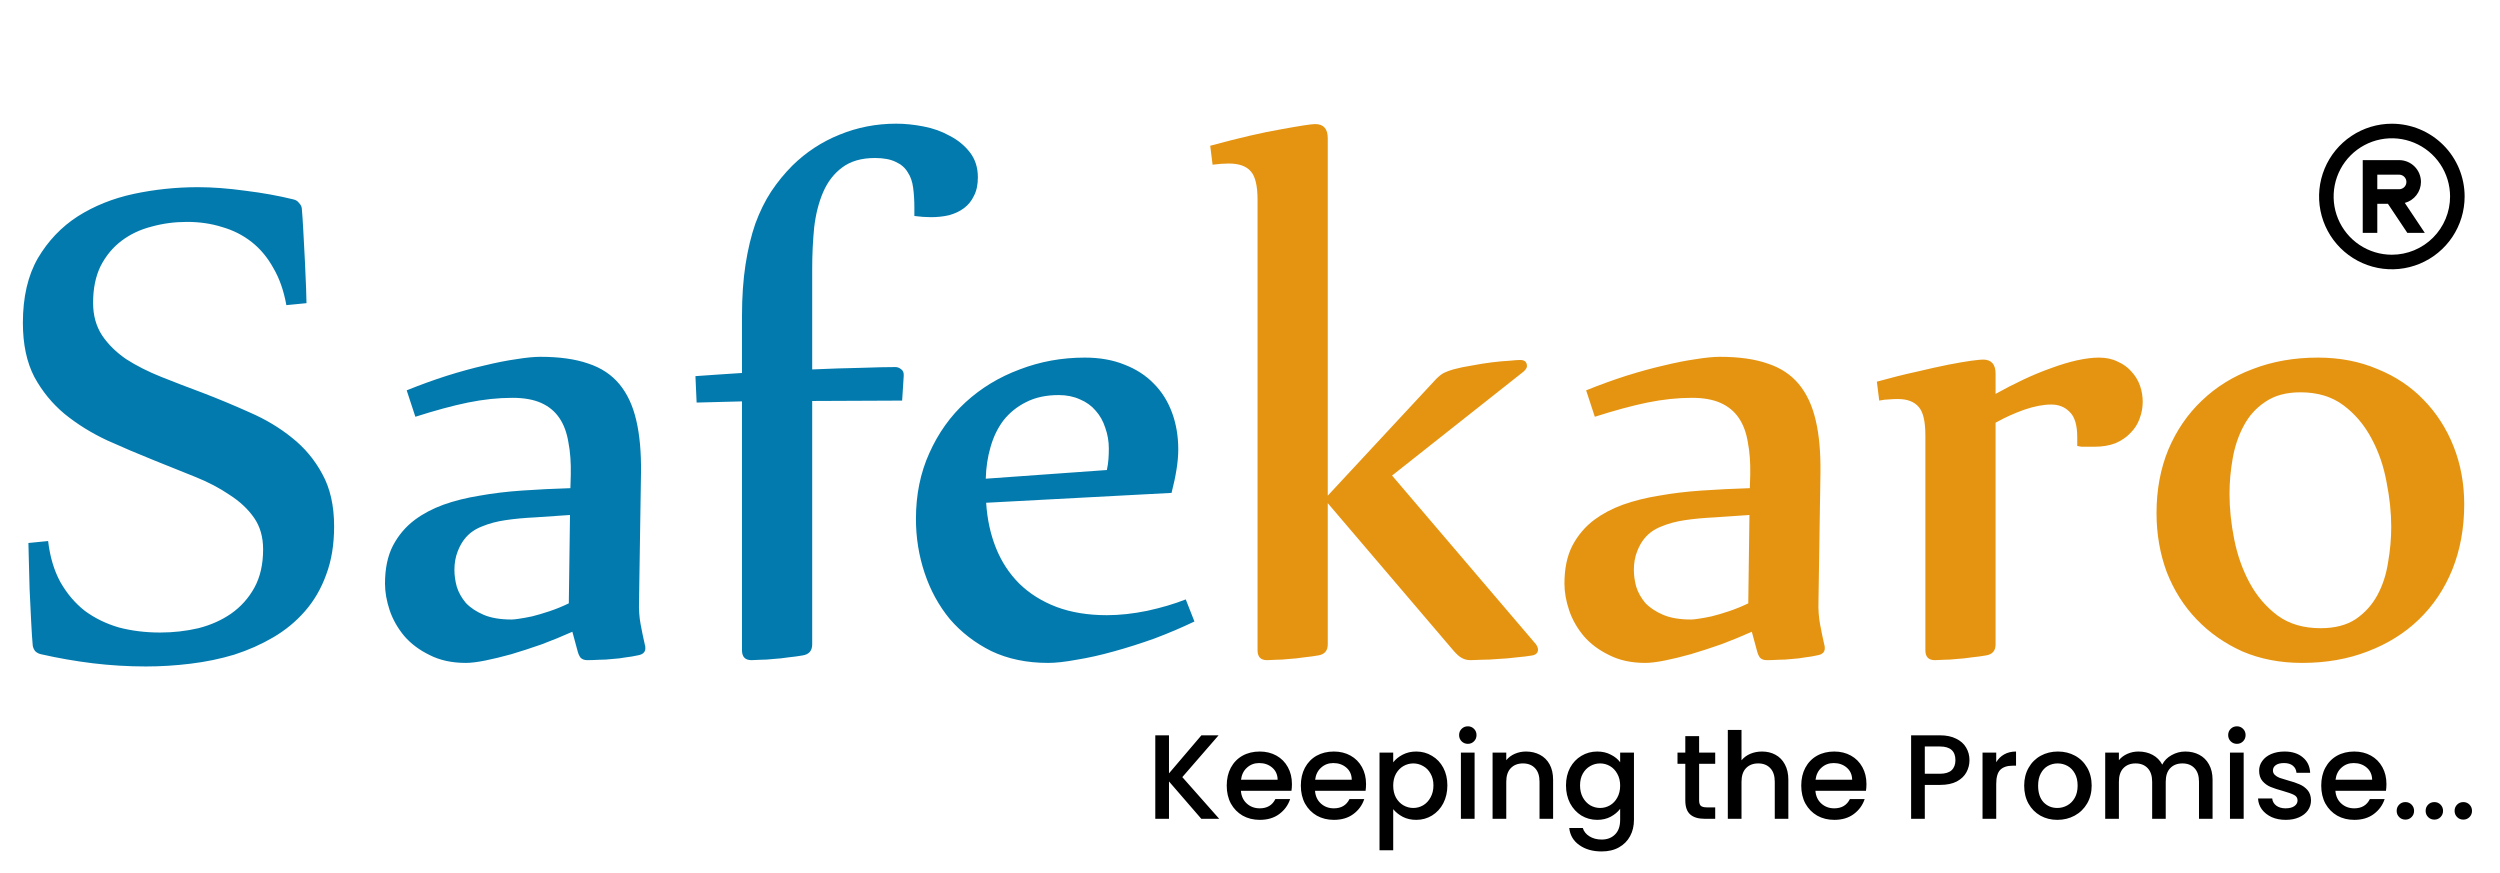 <svg width="229" height="80" viewBox="0 0 229 80" fill="none" xmlns="http://www.w3.org/2000/svg">
<path d="M26.232 27.95C25.991 26.625 25.594 25.493 25.04 24.554C24.51 23.59 23.848 22.795 23.053 22.169C22.258 21.543 21.355 21.085 20.343 20.796C19.355 20.483 18.283 20.326 17.127 20.326C15.995 20.326 14.911 20.471 13.875 20.76C12.839 21.025 11.924 21.458 11.129 22.061C10.334 22.663 9.696 23.434 9.214 24.373C8.756 25.312 8.527 26.433 8.527 27.733C8.527 28.89 8.804 29.889 9.358 30.732C9.912 31.551 10.647 32.274 11.562 32.9C12.502 33.503 13.574 34.045 14.778 34.526C15.983 35.008 17.235 35.49 18.536 35.972C19.981 36.526 21.427 37.128 22.872 37.778C24.317 38.405 25.606 39.175 26.738 40.091C27.895 41.006 28.822 42.114 29.52 43.415C30.243 44.716 30.605 46.318 30.605 48.221C30.605 49.883 30.364 51.352 29.882 52.629C29.424 53.906 28.774 55.026 27.931 55.989C27.112 56.929 26.148 57.724 25.04 58.374C23.932 59.024 22.74 59.554 21.463 59.964C20.186 60.349 18.849 60.626 17.452 60.795C16.079 60.964 14.718 61.048 13.369 61.048C11.755 61.048 10.141 60.952 8.527 60.759C6.938 60.566 5.348 60.289 3.758 59.928C3.541 59.88 3.36 59.783 3.216 59.639C3.095 59.47 3.023 59.301 2.999 59.133C2.951 58.627 2.903 57.892 2.854 56.929C2.806 55.941 2.758 54.941 2.71 53.93C2.686 52.918 2.662 52.003 2.638 51.184C2.614 50.365 2.602 49.883 2.602 49.738L4.408 49.558C4.577 51.003 4.95 52.255 5.528 53.315C6.131 54.375 6.877 55.255 7.769 55.953C8.684 56.628 9.72 57.133 10.876 57.471C12.056 57.784 13.321 57.94 14.67 57.94C15.874 57.94 17.043 57.808 18.175 57.543C19.307 57.254 20.307 56.808 21.174 56.206C22.065 55.58 22.776 54.785 23.306 53.821C23.836 52.858 24.101 51.69 24.101 50.316C24.101 49.184 23.824 48.221 23.27 47.426C22.715 46.631 21.969 45.932 21.029 45.33C20.114 44.704 19.054 44.15 17.85 43.668C16.669 43.186 15.441 42.692 14.164 42.187C12.719 41.608 11.273 40.994 9.828 40.344C8.383 39.669 7.082 38.862 5.926 37.923C4.794 36.983 3.866 35.851 3.144 34.526C2.445 33.177 2.096 31.527 2.096 29.576C2.096 27.215 2.553 25.24 3.469 23.65C4.408 22.061 5.625 20.784 7.118 19.82C8.636 18.857 10.346 18.17 12.249 17.761C14.176 17.351 16.139 17.146 18.139 17.146C19.463 17.146 20.909 17.255 22.475 17.472C24.04 17.664 25.51 17.929 26.883 18.267C27.1 18.315 27.268 18.423 27.389 18.592C27.533 18.736 27.617 18.893 27.642 19.061C27.69 19.567 27.738 20.278 27.786 21.193C27.834 22.085 27.883 23 27.931 23.939C27.979 24.855 28.015 25.686 28.039 26.433C28.063 27.179 28.075 27.625 28.075 27.77L26.232 27.95ZM37.253 35.755C38.505 35.249 39.734 34.803 40.938 34.418C42.167 34.033 43.311 33.719 44.371 33.478C45.455 33.214 46.431 33.021 47.298 32.9C48.189 32.756 48.924 32.684 49.502 32.684C51.236 32.684 52.694 32.888 53.874 33.298C55.054 33.683 56.006 34.31 56.728 35.177C57.451 36.044 57.969 37.152 58.282 38.501C58.595 39.826 58.74 41.428 58.716 43.307L58.535 55.086C58.511 55.833 58.559 56.531 58.68 57.182C58.8 57.832 58.933 58.47 59.077 59.097C59.101 59.121 59.113 59.217 59.113 59.386C59.113 59.747 58.872 59.964 58.391 60.036C58.078 60.108 57.716 60.169 57.307 60.217C56.921 60.289 56.524 60.337 56.114 60.361C55.705 60.41 55.295 60.434 54.886 60.434C54.476 60.458 54.115 60.47 53.802 60.47C53.537 60.47 53.332 60.398 53.188 60.253C53.067 60.108 52.971 59.892 52.898 59.602L52.429 57.868C51.513 58.278 50.574 58.663 49.61 59.024C48.647 59.362 47.719 59.663 46.828 59.928C45.961 60.169 45.166 60.361 44.443 60.506C43.721 60.65 43.13 60.723 42.673 60.723C41.396 60.723 40.288 60.482 39.349 60C38.409 59.542 37.638 58.964 37.036 58.266C36.434 57.543 35.988 56.76 35.699 55.917C35.41 55.05 35.266 54.231 35.266 53.46C35.266 52.087 35.507 50.931 35.988 49.991C36.494 49.028 37.169 48.233 38.012 47.606C38.758 47.052 39.626 46.595 40.613 46.233C41.625 45.872 42.733 45.595 43.938 45.402C45.142 45.185 46.443 45.029 47.84 44.933C49.237 44.836 50.706 44.764 52.248 44.716L52.284 43.487C52.308 42.379 52.236 41.392 52.067 40.524C51.923 39.633 51.646 38.886 51.236 38.284C50.827 37.682 50.273 37.224 49.574 36.911C48.876 36.598 47.996 36.441 46.937 36.441C45.636 36.441 44.275 36.586 42.853 36.875C41.456 37.164 39.855 37.598 38.048 38.176L37.253 35.755ZM52.212 47.173C51.08 47.245 50.02 47.317 49.032 47.39C48.045 47.438 47.141 47.522 46.322 47.643C45.503 47.763 44.781 47.956 44.154 48.221C43.528 48.462 43.022 48.811 42.637 49.269C42.348 49.606 42.107 50.027 41.914 50.533C41.721 51.039 41.625 51.593 41.625 52.195C41.625 52.701 41.697 53.219 41.842 53.749C42.01 54.279 42.287 54.773 42.673 55.23C43.082 55.664 43.624 56.025 44.299 56.315C44.973 56.603 45.828 56.748 46.864 56.748C47.009 56.748 47.238 56.724 47.551 56.676C47.888 56.628 48.285 56.555 48.743 56.459C49.225 56.339 49.755 56.182 50.333 55.989C50.911 55.797 51.501 55.556 52.103 55.267L52.212 47.173ZM63.702 34.454C64.329 34.406 65.015 34.358 65.762 34.31C66.508 34.261 67.243 34.213 67.966 34.165V28.962C67.966 27.203 68.074 25.626 68.291 24.229C68.508 22.831 68.809 21.579 69.194 20.471C69.604 19.363 70.086 18.387 70.64 17.544C71.218 16.677 71.868 15.882 72.591 15.159C73.843 13.931 75.277 12.991 76.891 12.341C78.529 11.666 80.263 11.329 82.094 11.329C82.889 11.329 83.72 11.413 84.587 11.582C85.478 11.751 86.285 12.04 87.008 12.449C87.755 12.835 88.369 13.341 88.851 13.967C89.332 14.593 89.573 15.352 89.573 16.243C89.573 16.918 89.453 17.484 89.212 17.941C88.995 18.399 88.694 18.773 88.309 19.061C87.923 19.351 87.466 19.567 86.936 19.712C86.43 19.832 85.876 19.893 85.273 19.893C84.792 19.893 84.286 19.856 83.756 19.784V19.025C83.756 18.375 83.72 17.773 83.647 17.219C83.575 16.641 83.407 16.159 83.142 15.773C82.901 15.364 82.539 15.051 82.058 14.834C81.576 14.593 80.938 14.473 80.143 14.473C78.914 14.473 77.914 14.762 77.144 15.34C76.397 15.894 75.819 16.641 75.409 17.58C75 18.52 74.723 19.604 74.578 20.832C74.458 22.061 74.397 23.337 74.397 24.662V33.84C76.011 33.768 77.493 33.719 78.842 33.695C80.215 33.647 81.275 33.623 82.022 33.623C82.214 33.623 82.395 33.695 82.564 33.84C82.732 33.96 82.804 34.165 82.78 34.454L82.636 36.694L74.397 36.73V59.024C74.397 59.602 74.108 59.94 73.53 60.036C73.121 60.108 72.675 60.169 72.193 60.217C71.736 60.289 71.29 60.337 70.856 60.361C70.423 60.41 70.025 60.434 69.664 60.434C69.303 60.458 69.026 60.47 68.833 60.47C68.255 60.47 67.966 60.169 67.966 59.566V36.767L63.81 36.875L63.702 34.454ZM109.41 56.929C108.254 57.483 107.037 58.001 105.761 58.482C104.484 58.94 103.231 59.338 102.003 59.675C100.799 60.012 99.666 60.265 98.606 60.434C97.571 60.626 96.704 60.723 96.005 60.723C94.054 60.723 92.319 60.361 90.802 59.639C89.308 58.892 88.044 57.916 87.008 56.712C85.996 55.483 85.225 54.074 84.695 52.484C84.165 50.895 83.9 49.245 83.9 47.534C83.9 45.318 84.31 43.307 85.129 41.5C85.948 39.669 87.056 38.116 88.453 36.839C89.874 35.538 91.524 34.538 93.403 33.84C95.282 33.117 97.269 32.756 99.365 32.756C100.738 32.756 101.955 32.973 103.015 33.406C104.075 33.816 104.966 34.394 105.688 35.141C106.411 35.863 106.965 36.742 107.351 37.778C107.736 38.814 107.929 39.946 107.929 41.175C107.929 42.235 107.724 43.56 107.314 45.149L90.332 46.053C90.428 47.57 90.73 48.955 91.235 50.208C91.741 51.461 92.452 52.545 93.367 53.46C94.307 54.375 95.439 55.086 96.764 55.592C98.113 56.098 99.654 56.351 101.389 56.351C102.545 56.351 103.773 56.218 105.074 55.953C106.399 55.664 107.579 55.315 108.615 54.905L109.41 56.929ZM101.389 43.054C101.461 42.717 101.509 42.391 101.533 42.078C101.557 41.765 101.569 41.44 101.569 41.102C101.569 40.428 101.461 39.79 101.244 39.188C101.051 38.585 100.762 38.067 100.377 37.634C99.992 37.176 99.51 36.827 98.932 36.586C98.353 36.321 97.703 36.188 96.981 36.188C95.824 36.188 94.825 36.405 93.981 36.839C93.162 37.248 92.476 37.802 91.922 38.501C91.392 39.2 90.995 40.019 90.73 40.958C90.465 41.873 90.32 42.837 90.296 43.849L101.389 43.054Z" fill="#027AAE"/>
<path d="M110.855 13.352C113.505 12.63 115.685 12.124 117.396 11.835C119.106 11.522 120.13 11.365 120.467 11.365C121.238 11.365 121.623 11.799 121.623 12.666V45.402L131.56 34.707C131.8 34.466 132.029 34.285 132.246 34.165C132.487 34.045 132.776 33.936 133.113 33.84C133.643 33.695 134.221 33.575 134.848 33.478C135.474 33.358 136.076 33.262 136.654 33.19C137.257 33.117 137.786 33.069 138.244 33.045C138.726 32.997 139.063 32.973 139.256 32.973C139.665 32.973 139.87 33.165 139.87 33.551C139.87 33.671 139.774 33.828 139.581 34.02L127.513 43.56L140.701 59.024C140.822 59.217 140.882 59.374 140.882 59.494C140.882 59.783 140.713 59.964 140.376 60.036C139.966 60.108 139.473 60.169 138.895 60.217C138.34 60.289 137.786 60.337 137.232 60.361C136.678 60.41 136.173 60.434 135.715 60.434C135.257 60.458 134.92 60.47 134.703 60.47C134.39 60.47 134.113 60.398 133.872 60.253C133.655 60.133 133.402 59.904 133.113 59.566L121.623 46.089V59.024C121.623 59.602 121.334 59.94 120.756 60.036C120.346 60.108 119.901 60.169 119.419 60.217C118.961 60.289 118.516 60.337 118.082 60.361C117.648 60.41 117.251 60.434 116.89 60.434C116.528 60.458 116.251 60.47 116.059 60.47C115.48 60.47 115.191 60.169 115.191 59.566V18.303C115.191 17.026 114.987 16.159 114.577 15.701C114.168 15.219 113.493 14.979 112.554 14.979C112.096 14.979 111.602 15.015 111.072 15.087L110.855 13.352ZM145.29 35.755C146.543 35.249 147.771 34.803 148.976 34.418C150.204 34.033 151.348 33.719 152.408 33.478C153.492 33.214 154.468 33.021 155.335 32.9C156.226 32.756 156.961 32.684 157.539 32.684C159.273 32.684 160.731 32.888 161.911 33.298C163.091 33.683 164.043 34.31 164.766 35.177C165.488 36.044 166.006 37.152 166.319 38.501C166.632 39.826 166.777 41.428 166.753 43.307L166.572 55.086C166.548 55.833 166.596 56.531 166.717 57.182C166.837 57.832 166.97 58.47 167.114 59.097C167.138 59.121 167.15 59.217 167.15 59.386C167.15 59.747 166.91 59.964 166.428 60.036C166.115 60.108 165.753 60.169 165.344 60.217C164.958 60.289 164.561 60.337 164.151 60.361C163.742 60.41 163.332 60.434 162.923 60.434C162.513 60.458 162.152 60.47 161.839 60.47C161.574 60.47 161.369 60.398 161.225 60.253C161.104 60.108 161.008 59.892 160.936 59.602L160.466 57.868C159.55 58.278 158.611 58.663 157.647 59.024C156.684 59.362 155.757 59.663 154.865 59.928C153.998 60.169 153.203 60.361 152.48 60.506C151.758 60.65 151.168 60.723 150.71 60.723C149.433 60.723 148.325 60.482 147.386 60C146.446 59.542 145.675 58.964 145.073 58.266C144.471 57.543 144.025 56.76 143.736 55.917C143.447 55.05 143.303 54.231 143.303 53.46C143.303 52.087 143.544 50.931 144.025 49.991C144.531 49.028 145.206 48.233 146.049 47.606C146.796 47.052 147.663 46.595 148.65 46.233C149.662 45.872 150.77 45.595 151.975 45.402C153.179 45.185 154.48 45.029 155.877 44.933C157.274 44.836 158.743 44.764 160.285 44.716L160.321 43.487C160.345 42.379 160.273 41.392 160.104 40.524C159.96 39.633 159.683 38.886 159.273 38.284C158.864 37.682 158.31 37.224 157.611 36.911C156.913 36.598 156.034 36.441 154.974 36.441C153.673 36.441 152.312 36.586 150.891 36.875C149.493 37.164 147.892 37.598 146.085 38.176L145.29 35.755ZM160.249 47.173C159.117 47.245 158.057 47.317 157.069 47.39C156.082 47.438 155.178 47.522 154.359 47.643C153.54 47.763 152.818 47.956 152.191 48.221C151.565 48.462 151.059 48.811 150.674 49.269C150.385 49.606 150.144 50.027 149.951 50.533C149.758 51.039 149.662 51.593 149.662 52.195C149.662 52.701 149.734 53.219 149.879 53.749C150.048 54.279 150.325 54.773 150.71 55.23C151.119 55.664 151.661 56.025 152.336 56.315C153.01 56.603 153.866 56.748 154.901 56.748C155.046 56.748 155.275 56.724 155.588 56.676C155.925 56.628 156.323 56.555 156.78 56.459C157.262 56.339 157.792 56.182 158.37 55.989C158.948 55.797 159.538 55.556 160.141 55.267L160.249 47.173ZM171.92 34.96C173.221 34.599 174.425 34.297 175.533 34.057C176.641 33.792 177.617 33.575 178.46 33.406C179.327 33.238 180.026 33.117 180.556 33.045C181.11 32.973 181.471 32.937 181.64 32.937C182.41 32.937 182.796 33.37 182.796 34.237V36.08C183.615 35.622 184.458 35.189 185.325 34.779C186.192 34.37 187.035 34.02 187.854 33.731C188.698 33.418 189.493 33.177 190.239 33.009C191.01 32.84 191.685 32.756 192.263 32.756C192.913 32.756 193.479 32.876 193.961 33.117C194.467 33.334 194.888 33.635 195.226 34.02C195.587 34.406 195.852 34.84 196.021 35.321C196.189 35.803 196.273 36.297 196.273 36.803C196.273 37.333 196.177 37.851 195.984 38.356C195.816 38.838 195.539 39.272 195.153 39.657C194.792 40.043 194.334 40.356 193.78 40.597C193.226 40.813 192.576 40.922 191.829 40.922H191.07C190.95 40.922 190.817 40.922 190.673 40.922C190.528 40.898 190.396 40.874 190.275 40.85V40.055C190.275 38.947 190.047 38.176 189.589 37.742C189.155 37.285 188.589 37.056 187.891 37.056C187.168 37.056 186.349 37.212 185.434 37.525C184.542 37.839 183.663 38.236 182.796 38.718V59.024C182.796 59.602 182.507 59.94 181.929 60.036C181.519 60.108 181.074 60.169 180.592 60.217C180.134 60.289 179.688 60.337 179.255 60.361C178.821 60.41 178.424 60.434 178.062 60.434C177.701 60.458 177.424 60.47 177.231 60.47C176.653 60.47 176.364 60.169 176.364 59.566V39.874C176.364 38.597 176.16 37.73 175.75 37.273C175.34 36.791 174.702 36.55 173.835 36.55C173.57 36.55 173.305 36.562 173.04 36.586C172.799 36.586 172.498 36.622 172.137 36.694L171.92 34.96ZM210.871 60.723C208.872 60.723 207.053 60.373 205.415 59.675C203.801 58.952 202.404 57.977 201.224 56.748C200.043 55.52 199.128 54.074 198.478 52.412C197.851 50.726 197.538 48.919 197.538 46.992C197.538 44.872 197.899 42.933 198.622 41.175C199.369 39.416 200.393 37.923 201.693 36.694C202.994 35.442 204.548 34.478 206.354 33.804C208.161 33.105 210.148 32.756 212.316 32.756C214.316 32.756 216.134 33.105 217.772 33.804C219.435 34.478 220.844 35.418 222 36.622C223.18 37.827 224.096 39.248 224.746 40.886C225.396 42.524 225.722 44.294 225.722 46.197C225.722 48.365 225.36 50.352 224.638 52.159C223.915 53.942 222.891 55.471 221.566 56.748C220.266 58.001 218.7 58.976 216.869 59.675C215.062 60.373 213.063 60.723 210.871 60.723ZM212.569 57.543C213.87 57.543 214.942 57.266 215.785 56.712C216.628 56.134 217.291 55.399 217.772 54.508C218.254 53.617 218.579 52.617 218.748 51.509C218.941 50.401 219.037 49.317 219.037 48.257C219.037 46.956 218.893 45.583 218.604 44.138C218.339 42.692 217.881 41.367 217.23 40.163C216.58 38.935 215.725 37.923 214.665 37.128C213.605 36.333 212.292 35.935 210.727 35.935C209.426 35.935 208.354 36.225 207.511 36.803C206.668 37.357 206.005 38.092 205.523 39.007C205.042 39.898 204.704 40.898 204.512 42.006C204.319 43.09 204.223 44.174 204.223 45.258C204.223 46.583 204.367 47.968 204.656 49.413C204.945 50.858 205.415 52.183 206.065 53.388C206.716 54.592 207.571 55.592 208.631 56.387C209.691 57.158 211.004 57.543 212.569 57.543Z" fill="#E59411"/>
<path d="M110.038 75L107.079 71.579V75H105.825V67.355H107.079V70.842L110.049 67.355H111.622L108.3 71.183L111.677 75H110.038ZM118.341 71.821C118.341 72.048 118.326 72.254 118.297 72.437H113.666C113.703 72.921 113.882 73.31 114.205 73.603C114.528 73.896 114.924 74.043 115.393 74.043C116.068 74.043 116.544 73.761 116.823 73.196H118.176C117.993 73.753 117.659 74.212 117.175 74.571C116.698 74.923 116.104 75.099 115.393 75.099C114.814 75.099 114.293 74.971 113.831 74.714C113.376 74.45 113.017 74.083 112.753 73.614C112.496 73.137 112.368 72.587 112.368 71.964C112.368 71.341 112.493 70.794 112.742 70.325C112.999 69.848 113.354 69.482 113.809 69.225C114.271 68.968 114.799 68.84 115.393 68.84C115.965 68.84 116.475 68.965 116.922 69.214C117.369 69.463 117.718 69.815 117.967 70.27C118.216 70.717 118.341 71.234 118.341 71.821ZM117.032 71.425C117.025 70.963 116.86 70.593 116.537 70.314C116.214 70.035 115.815 69.896 115.338 69.896C114.905 69.896 114.535 70.035 114.227 70.314C113.919 70.585 113.736 70.956 113.677 71.425H117.032ZM125.13 71.821C125.13 72.048 125.115 72.254 125.086 72.437H120.455C120.492 72.921 120.671 73.31 120.994 73.603C121.317 73.896 121.713 74.043 122.182 74.043C122.857 74.043 123.333 73.761 123.612 73.196H124.965C124.782 73.753 124.448 74.212 123.964 74.571C123.487 74.923 122.893 75.099 122.182 75.099C121.603 75.099 121.082 74.971 120.62 74.714C120.165 74.45 119.806 74.083 119.542 73.614C119.285 73.137 119.157 72.587 119.157 71.964C119.157 71.341 119.282 70.794 119.531 70.325C119.788 69.848 120.143 69.482 120.598 69.225C121.06 68.968 121.588 68.84 122.182 68.84C122.754 68.84 123.264 68.965 123.711 69.214C124.158 69.463 124.507 69.815 124.756 70.27C125.005 70.717 125.13 71.234 125.13 71.821ZM123.821 71.425C123.814 70.963 123.649 70.593 123.326 70.314C123.003 70.035 122.604 69.896 122.127 69.896C121.694 69.896 121.324 70.035 121.016 70.314C120.708 70.585 120.525 70.956 120.466 71.425H123.821ZM127.618 69.83C127.831 69.551 128.12 69.317 128.487 69.126C128.854 68.935 129.268 68.84 129.73 68.84C130.258 68.84 130.738 68.972 131.171 69.236C131.611 69.493 131.956 69.856 132.205 70.325C132.454 70.794 132.579 71.333 132.579 71.942C132.579 72.551 132.454 73.097 132.205 73.581C131.956 74.058 131.611 74.432 131.171 74.703C130.738 74.967 130.258 75.099 129.73 75.099C129.268 75.099 128.857 75.007 128.498 74.824C128.139 74.633 127.845 74.399 127.618 74.12V77.882H126.364V68.939H127.618V69.83ZM131.303 71.942C131.303 71.524 131.215 71.165 131.039 70.864C130.87 70.556 130.643 70.325 130.357 70.171C130.078 70.01 129.778 69.929 129.455 69.929C129.14 69.929 128.839 70.01 128.553 70.171C128.274 70.332 128.047 70.567 127.871 70.875C127.702 71.183 127.618 71.546 127.618 71.964C127.618 72.382 127.702 72.749 127.871 73.064C128.047 73.372 128.274 73.607 128.553 73.768C128.839 73.929 129.14 74.01 129.455 74.01C129.778 74.01 130.078 73.929 130.357 73.768C130.643 73.599 130.87 73.357 131.039 73.042C131.215 72.727 131.303 72.36 131.303 71.942ZM134.457 68.136C134.23 68.136 134.039 68.059 133.885 67.905C133.731 67.751 133.654 67.56 133.654 67.333C133.654 67.106 133.731 66.915 133.885 66.761C134.039 66.607 134.23 66.53 134.457 66.53C134.677 66.53 134.864 66.607 135.018 66.761C135.172 66.915 135.249 67.106 135.249 67.333C135.249 67.56 135.172 67.751 135.018 67.905C134.864 68.059 134.677 68.136 134.457 68.136ZM135.073 68.939V75H133.819V68.939H135.073ZM139.778 68.84C140.254 68.84 140.68 68.939 141.054 69.137C141.435 69.335 141.732 69.628 141.945 70.017C142.157 70.406 142.264 70.875 142.264 71.425V75H141.021V71.612C141.021 71.069 140.885 70.655 140.614 70.369C140.342 70.076 139.972 69.929 139.503 69.929C139.033 69.929 138.659 70.076 138.381 70.369C138.109 70.655 137.974 71.069 137.974 71.612V75H136.72V68.939H137.974V69.632C138.179 69.383 138.439 69.188 138.755 69.049C139.077 68.91 139.418 68.84 139.778 68.84ZM146.305 68.84C146.774 68.84 147.189 68.935 147.548 69.126C147.915 69.309 148.201 69.54 148.406 69.819V68.939H149.671V75.099C149.671 75.656 149.554 76.151 149.319 76.584C149.084 77.024 148.743 77.369 148.296 77.618C147.856 77.867 147.328 77.992 146.712 77.992C145.891 77.992 145.209 77.798 144.666 77.409C144.123 77.028 143.815 76.507 143.742 75.847H144.985C145.08 76.162 145.282 76.415 145.59 76.606C145.905 76.804 146.279 76.903 146.712 76.903C147.218 76.903 147.625 76.749 147.933 76.441C148.248 76.133 148.406 75.686 148.406 75.099V74.087C148.193 74.373 147.904 74.615 147.537 74.813C147.178 75.004 146.767 75.099 146.305 75.099C145.777 75.099 145.293 74.967 144.853 74.703C144.42 74.432 144.076 74.058 143.819 73.581C143.57 73.097 143.445 72.551 143.445 71.942C143.445 71.333 143.57 70.794 143.819 70.325C144.076 69.856 144.42 69.493 144.853 69.236C145.293 68.972 145.777 68.84 146.305 68.84ZM148.406 71.964C148.406 71.546 148.318 71.183 148.142 70.875C147.973 70.567 147.75 70.332 147.471 70.171C147.192 70.01 146.892 69.929 146.569 69.929C146.246 69.929 145.946 70.01 145.667 70.171C145.388 70.325 145.161 70.556 144.985 70.864C144.816 71.165 144.732 71.524 144.732 71.942C144.732 72.36 144.816 72.727 144.985 73.042C145.161 73.357 145.388 73.599 145.667 73.768C145.953 73.929 146.254 74.01 146.569 74.01C146.892 74.01 147.192 73.929 147.471 73.768C147.75 73.607 147.973 73.372 148.142 73.064C148.318 72.749 148.406 72.382 148.406 71.964ZM155.639 69.962V73.317C155.639 73.544 155.69 73.709 155.793 73.812C155.903 73.907 156.086 73.955 156.343 73.955H157.113V75H156.123C155.558 75 155.125 74.868 154.825 74.604C154.524 74.34 154.374 73.911 154.374 73.317V69.962H153.659V68.939H154.374V67.432H155.639V68.939H157.113V69.962H155.639ZM161.403 68.84C161.865 68.84 162.276 68.939 162.635 69.137C163.002 69.335 163.288 69.628 163.493 70.017C163.706 70.406 163.812 70.875 163.812 71.425V75H162.569V71.612C162.569 71.069 162.434 70.655 162.162 70.369C161.891 70.076 161.521 69.929 161.051 69.929C160.582 69.929 160.208 70.076 159.929 70.369C159.658 70.655 159.522 71.069 159.522 71.612V75H158.268V66.86H159.522V69.643C159.735 69.386 160.003 69.188 160.325 69.049C160.655 68.91 161.015 68.84 161.403 68.84ZM170.967 71.821C170.967 72.048 170.952 72.254 170.923 72.437H166.292C166.329 72.921 166.508 73.31 166.831 73.603C167.154 73.896 167.55 74.043 168.019 74.043C168.694 74.043 169.17 73.761 169.449 73.196H170.802C170.619 73.753 170.285 74.212 169.801 74.571C169.324 74.923 168.73 75.099 168.019 75.099C167.44 75.099 166.919 74.971 166.457 74.714C166.002 74.45 165.643 74.083 165.379 73.614C165.122 73.137 164.994 72.587 164.994 71.964C164.994 71.341 165.119 70.794 165.368 70.325C165.625 69.848 165.98 69.482 166.435 69.225C166.897 68.968 167.425 68.84 168.019 68.84C168.591 68.84 169.101 68.965 169.548 69.214C169.995 69.463 170.344 69.815 170.593 70.27C170.842 70.717 170.967 71.234 170.967 71.821ZM169.658 71.425C169.651 70.963 169.486 70.593 169.163 70.314C168.84 70.035 168.441 69.896 167.964 69.896C167.531 69.896 167.161 70.035 166.853 70.314C166.545 70.585 166.362 70.956 166.303 71.425H169.658ZM180.404 69.632C180.404 70.021 180.313 70.387 180.129 70.732C179.946 71.077 179.653 71.359 179.249 71.579C178.846 71.792 178.329 71.898 177.698 71.898H176.312V75H175.058V67.355H177.698C178.285 67.355 178.78 67.458 179.183 67.663C179.594 67.861 179.898 68.132 180.096 68.477C180.302 68.822 180.404 69.207 180.404 69.632ZM177.698 70.875C178.175 70.875 178.531 70.769 178.765 70.556C179 70.336 179.117 70.028 179.117 69.632C179.117 68.796 178.644 68.378 177.698 68.378H176.312V70.875H177.698ZM182.854 69.819C183.038 69.511 183.28 69.273 183.58 69.104C183.888 68.928 184.251 68.84 184.669 68.84V70.138H184.35C183.859 70.138 183.485 70.263 183.228 70.512C182.979 70.761 182.854 71.194 182.854 71.81V75H181.6V68.939H182.854V69.819ZM188.451 75.099C187.879 75.099 187.362 74.971 186.9 74.714C186.438 74.45 186.075 74.083 185.811 73.614C185.547 73.137 185.415 72.587 185.415 71.964C185.415 71.348 185.551 70.802 185.822 70.325C186.093 69.848 186.464 69.482 186.933 69.225C187.402 68.968 187.927 68.84 188.506 68.84C189.085 68.84 189.61 68.968 190.079 69.225C190.548 69.482 190.919 69.848 191.19 70.325C191.461 70.802 191.597 71.348 191.597 71.964C191.597 72.58 191.458 73.126 191.179 73.603C190.9 74.08 190.519 74.45 190.035 74.714C189.558 74.971 189.03 75.099 188.451 75.099ZM188.451 74.01C188.774 74.01 189.074 73.933 189.353 73.779C189.639 73.625 189.87 73.394 190.046 73.086C190.222 72.778 190.31 72.404 190.31 71.964C190.31 71.524 190.226 71.154 190.057 70.853C189.888 70.545 189.665 70.314 189.386 70.16C189.107 70.006 188.807 69.929 188.484 69.929C188.161 69.929 187.861 70.006 187.582 70.16C187.311 70.314 187.094 70.545 186.933 70.853C186.772 71.154 186.691 71.524 186.691 71.964C186.691 72.617 186.856 73.123 187.186 73.482C187.523 73.834 187.945 74.01 188.451 74.01ZM200.174 68.84C200.65 68.84 201.076 68.939 201.45 69.137C201.831 69.335 202.128 69.628 202.341 70.017C202.561 70.406 202.671 70.875 202.671 71.425V75H201.428V71.612C201.428 71.069 201.292 70.655 201.021 70.369C200.749 70.076 200.379 69.929 199.91 69.929C199.44 69.929 199.066 70.076 198.788 70.369C198.516 70.655 198.381 71.069 198.381 71.612V75H197.138V71.612C197.138 71.069 197.002 70.655 196.731 70.369C196.459 70.076 196.089 69.929 195.62 69.929C195.15 69.929 194.776 70.076 194.498 70.369C194.226 70.655 194.091 71.069 194.091 71.612V75H192.837V68.939H194.091V69.632C194.296 69.383 194.556 69.188 194.872 69.049C195.187 68.91 195.524 68.84 195.884 68.84C196.368 68.84 196.8 68.943 197.182 69.148C197.563 69.353 197.856 69.65 198.062 70.039C198.245 69.672 198.531 69.383 198.92 69.17C199.308 68.95 199.726 68.84 200.174 68.84ZM204.904 68.136C204.677 68.136 204.486 68.059 204.332 67.905C204.178 67.751 204.101 67.56 204.101 67.333C204.101 67.106 204.178 66.915 204.332 66.761C204.486 66.607 204.677 66.53 204.904 66.53C205.124 66.53 205.311 66.607 205.465 66.761C205.619 66.915 205.696 67.106 205.696 67.333C205.696 67.56 205.619 67.751 205.465 67.905C205.311 68.059 205.124 68.136 204.904 68.136ZM205.52 68.939V75H204.266V68.939H205.52ZM209.367 75.099C208.89 75.099 208.461 75.015 208.08 74.846C207.706 74.67 207.409 74.435 207.189 74.142C206.969 73.841 206.851 73.508 206.837 73.141H208.135C208.157 73.398 208.278 73.614 208.498 73.79C208.725 73.959 209.007 74.043 209.345 74.043C209.697 74.043 209.968 73.977 210.159 73.845C210.357 73.706 210.456 73.53 210.456 73.317C210.456 73.09 210.346 72.921 210.126 72.811C209.913 72.701 209.572 72.58 209.103 72.448C208.648 72.323 208.278 72.202 207.992 72.085C207.706 71.968 207.456 71.788 207.244 71.546C207.038 71.304 206.936 70.985 206.936 70.589C206.936 70.266 207.031 69.973 207.222 69.709C207.412 69.438 207.684 69.225 208.036 69.071C208.395 68.917 208.806 68.84 209.268 68.84C209.957 68.84 210.511 69.016 210.929 69.368C211.354 69.713 211.581 70.186 211.611 70.787H210.357C210.335 70.516 210.225 70.299 210.027 70.138C209.829 69.977 209.561 69.896 209.224 69.896C208.894 69.896 208.641 69.958 208.465 70.083C208.289 70.208 208.201 70.373 208.201 70.578C208.201 70.739 208.259 70.875 208.377 70.985C208.494 71.095 208.637 71.183 208.806 71.249C208.974 71.308 209.224 71.385 209.554 71.48C209.994 71.597 210.353 71.718 210.632 71.843C210.918 71.96 211.163 72.136 211.369 72.371C211.574 72.606 211.68 72.917 211.688 73.306C211.688 73.651 211.592 73.959 211.402 74.23C211.211 74.501 210.94 74.714 210.588 74.868C210.243 75.022 209.836 75.099 209.367 75.099ZM218.598 71.821C218.598 72.048 218.583 72.254 218.554 72.437H213.923C213.959 72.921 214.139 73.31 214.462 73.603C214.784 73.896 215.18 74.043 215.65 74.043C216.324 74.043 216.801 73.761 217.08 73.196H218.433C218.249 73.753 217.916 74.212 217.432 74.571C216.955 74.923 216.361 75.099 215.65 75.099C215.07 75.099 214.55 74.971 214.088 74.714C213.633 74.45 213.274 74.083 213.01 73.614C212.753 73.137 212.625 72.587 212.625 71.964C212.625 71.341 212.749 70.794 212.999 70.325C213.255 69.848 213.611 69.482 214.066 69.225C214.528 68.968 215.056 68.84 215.65 68.84C216.222 68.84 216.731 68.965 217.179 69.214C217.626 69.463 217.974 69.815 218.224 70.27C218.473 70.717 218.598 71.234 218.598 71.821ZM217.289 71.425C217.281 70.963 217.116 70.593 216.794 70.314C216.471 70.035 216.071 69.896 215.595 69.896C215.162 69.896 214.792 70.035 214.484 70.314C214.176 70.585 213.992 70.956 213.934 71.425H217.289ZM220.338 75.077C220.111 75.077 219.92 75 219.766 74.846C219.612 74.692 219.535 74.501 219.535 74.274C219.535 74.047 219.612 73.856 219.766 73.702C219.92 73.548 220.111 73.471 220.338 73.471C220.558 73.471 220.745 73.548 220.899 73.702C221.053 73.856 221.13 74.047 221.13 74.274C221.13 74.501 221.053 74.692 220.899 74.846C220.745 75 220.558 75.077 220.338 75.077ZM222.991 75.077C222.764 75.077 222.573 75 222.419 74.846C222.265 74.692 222.188 74.501 222.188 74.274C222.188 74.047 222.265 73.856 222.419 73.702C222.573 73.548 222.764 73.471 222.991 73.471C223.211 73.471 223.398 73.548 223.552 73.702C223.706 73.856 223.783 74.047 223.783 74.274C223.783 74.501 223.706 74.692 223.552 74.846C223.398 75 223.211 75.077 222.991 75.077ZM225.644 75.077C225.417 75.077 225.226 75 225.072 74.846C224.918 74.692 224.841 74.501 224.841 74.274C224.841 74.047 224.918 73.856 225.072 73.702C225.226 73.548 225.417 73.471 225.644 73.471C225.864 73.471 226.051 73.548 226.205 73.702C226.359 73.856 226.436 74.047 226.436 74.274C226.436 74.501 226.359 74.692 226.205 74.846C226.051 75 225.864 75.077 225.644 75.077Z" fill="black"/>
<path d="M219.093 11.333C217.775 11.333 216.486 11.724 215.39 12.457C214.293 13.189 213.439 14.23 212.934 15.449C212.43 16.667 212.298 18.007 212.555 19.3C212.812 20.594 213.447 21.782 214.379 22.714C215.312 23.646 216.5 24.281 217.793 24.538C219.086 24.796 220.426 24.664 221.645 24.159C222.863 23.654 223.904 22.8 224.637 21.704C225.369 20.607 225.76 19.319 225.76 18C225.76 16.232 225.058 14.536 223.807 13.286C222.557 12.036 220.862 11.333 219.093 11.333ZM219.093 23.333C218.039 23.333 217.007 23.02 216.13 22.434C215.253 21.848 214.57 21.015 214.166 20.041C213.762 19.066 213.657 17.994 213.863 16.959C214.068 15.925 214.576 14.975 215.322 14.229C216.068 13.483 217.018 12.975 218.053 12.769C219.088 12.563 220.16 12.669 221.134 13.073C222.109 13.476 222.942 14.16 223.528 15.037C224.114 15.914 224.427 16.945 224.427 18C224.427 19.414 223.865 20.771 222.865 21.771C221.864 22.771 220.508 23.333 219.093 23.333Z" fill="black"/>
<path d="M221.76 16.667C221.76 16.136 221.549 15.628 221.174 15.252C220.799 14.877 220.291 14.667 219.76 14.667H216.427V21.333H217.76V18.667H218.733L220.513 21.333H222.113L220.28 18.587C220.703 18.473 221.077 18.223 221.344 17.877C221.612 17.53 221.758 17.105 221.76 16.667ZM219.76 17.333H217.76V16H219.76C219.937 16 220.106 16.07 220.231 16.195C220.357 16.32 220.427 16.49 220.427 16.667C220.427 16.844 220.357 17.013 220.231 17.138C220.106 17.263 219.937 17.333 219.76 17.333Z" fill="black"/>
</svg>
